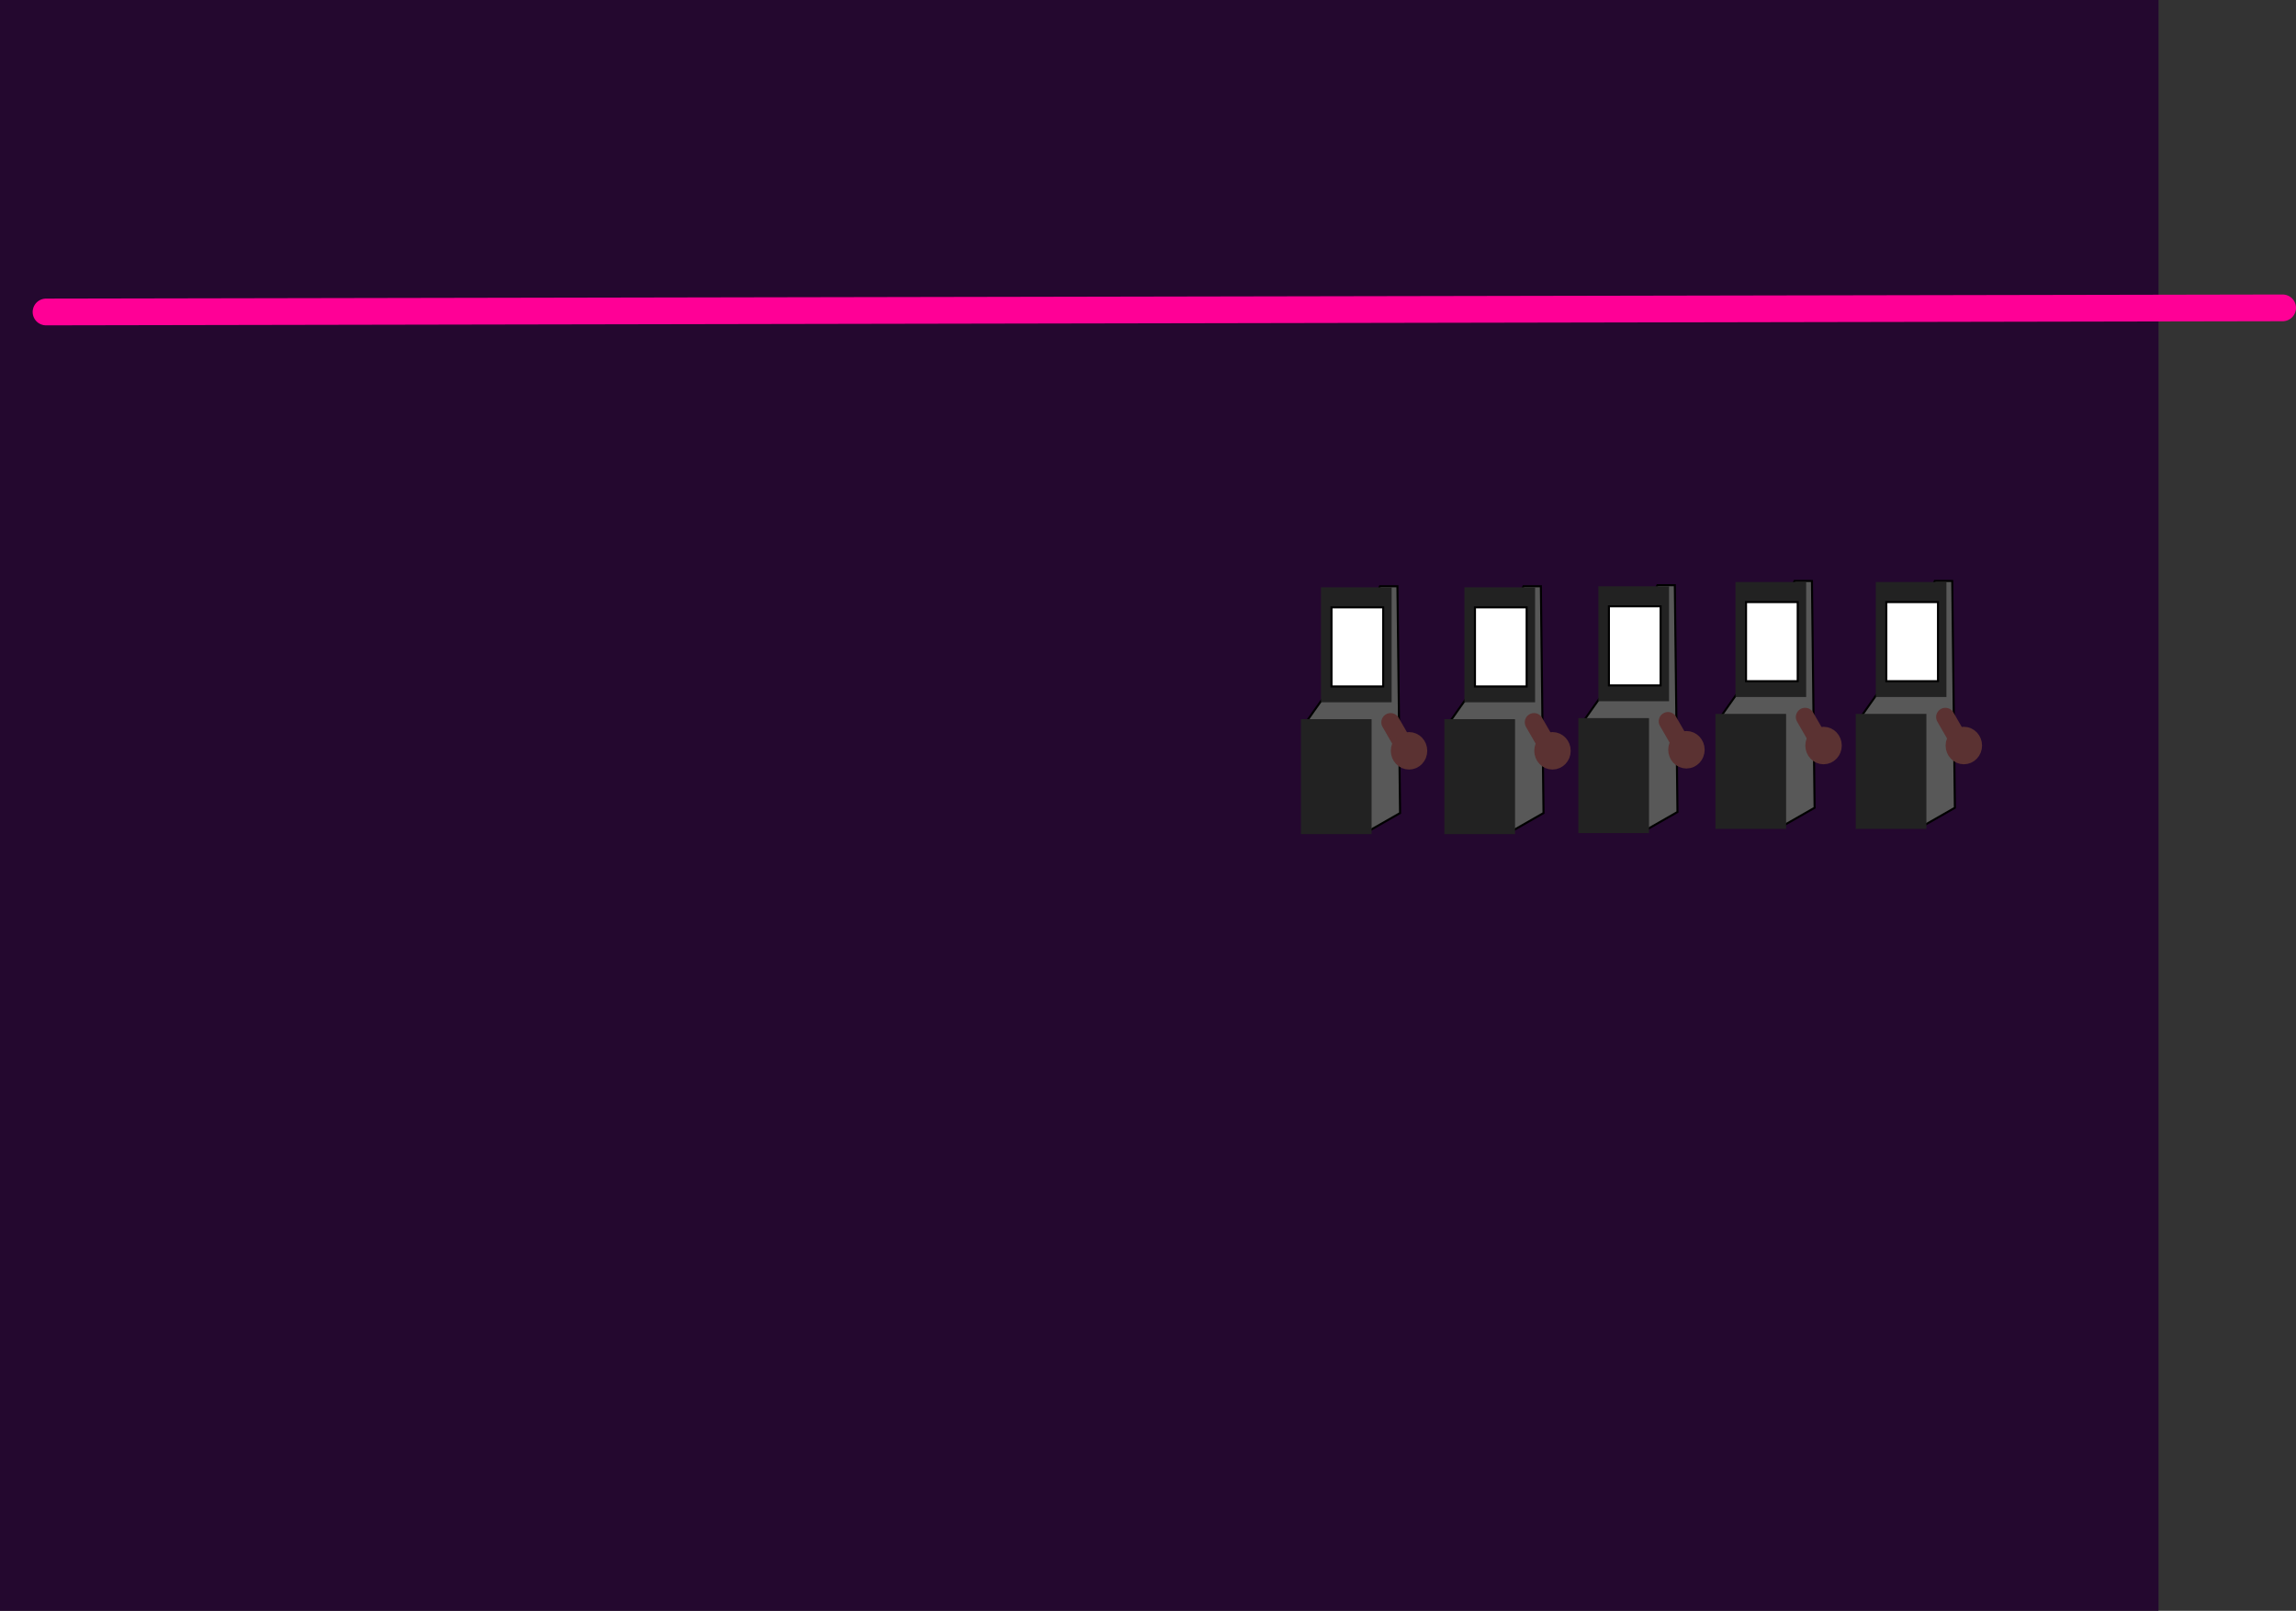 <svg version="1.1" xmlns="http://www.w3.org/2000/svg" xmlns:xlink="http://www.w3.org/1999/xlink" width="558.443" height="391.763" viewBox="0,0,558.443,391.763"><rect x="0" y="0" width="558.443" height="391.763" fill="#333333" stroke="none"/><g transform="translate(37.875,24.875)"><g data-paper-data="{&quot;isPaintingLayer&quot;:true}" fill-rule="nonzero" stroke-linejoin="miter" stroke-miterlimit="10" stroke-dasharray="" stroke-dashoffset="0" style="mix-blend-mode: normal"><path d="M-37.875,366.888v-391.763h525v391.763z" fill="#24082f" stroke="none" stroke-width="0" stroke-linecap="butt"/><path d="M-26.682,50.999l544,-1" fill="none" stroke="#ff0096" stroke-width="6.5" stroke-linecap="round"/><g data-paper-data="{&quot;index&quot;:null}"><g data-paper-data="{&quot;origPos&quot;:null,&quot;index&quot;:null}"><path d="M295.473,176.967l-16.419,-25.141c0,0 5.331,-7.606 5.404,-7.607c0.219,-0.003 13.324,-26.513 13.324,-26.513l4.231,0.001l0.644,55.155z" data-paper-data="{&quot;origPos&quot;:null}" fill="#585858" stroke="#000000" stroke-width="0.5" stroke-linecap="butt"/><path d="M278.542,177.993v-27.963h17.188v27.963z" data-paper-data="{&quot;origPos&quot;:null}" fill="#222222" stroke="none" stroke-width="0" stroke-linecap="butt"/><path d="M283.416,145.925v-27.963h17.188v27.963z" data-paper-data="{&quot;origPos&quot;:null}" fill="#222222" stroke="none" stroke-width="0" stroke-linecap="butt"/><path d="M285.981,142.077v-19.241h12.571v19.241z" data-paper-data="{&quot;origPos&quot;:null}" fill="#ffffff" stroke="#000000" stroke-width="0.5" stroke-linecap="butt"/><path d="M300.348,150.8l3.848,6.67" data-paper-data="{&quot;origPos&quot;:null}" fill="none" stroke="#5b3232" stroke-width="4.5" stroke-linecap="round"/><path d="M304.837,155.417c1.204,0 2.181,1.034 2.181,2.309c0,1.275 -0.976,2.309 -2.181,2.309c-1.204,0 -2.181,-1.034 -2.181,-2.309c0,-1.275 0.976,-2.309 2.181,-2.309z" data-paper-data="{&quot;origPos&quot;:null}" fill="#ffffff" stroke="#5b3232" stroke-width="4.5" stroke-linecap="butt"/></g><g data-paper-data="{&quot;origPos&quot;:null,&quot;index&quot;:null}"><path d="M330.363,176.967l-16.419,-25.141c0,0 5.331,-7.606 5.404,-7.607c0.219,-0.003 13.324,-26.513 13.324,-26.513l4.231,0.001l0.644,55.155z" data-paper-data="{&quot;origPos&quot;:null}" fill="#585858" stroke="#000000" stroke-width="0.5" stroke-linecap="butt"/><path d="M313.431,177.993v-27.963h17.188v27.963z" data-paper-data="{&quot;origPos&quot;:null}" fill="#222222" stroke="none" stroke-width="0" stroke-linecap="butt"/><path d="M318.306,145.925v-27.963h17.188v27.963z" data-paper-data="{&quot;origPos&quot;:null}" fill="#222222" stroke="none" stroke-width="0" stroke-linecap="butt"/><path d="M320.871,142.077v-19.241h12.571v19.241z" data-paper-data="{&quot;origPos&quot;:null}" fill="#ffffff" stroke="#000000" stroke-width="0.5" stroke-linecap="butt"/><path d="M339.085,157.47l-3.848,-6.67" data-paper-data="{&quot;origPos&quot;:null}" fill="none" stroke="#5b3232" stroke-width="4.5" stroke-linecap="round"/><path d="M339.727,155.417c1.204,0 2.181,1.034 2.181,2.309c0,1.275 -0.976,2.309 -2.181,2.309c-1.204,0 -2.181,-1.034 -2.181,-2.309c0,-1.275 0.976,-2.309 2.181,-2.309z" data-paper-data="{&quot;origPos&quot;:null}" fill="#ffffff" stroke="#5b3232" stroke-width="4.5" stroke-linecap="butt"/></g><g data-paper-data="{&quot;origPos&quot;:null,&quot;index&quot;:null}"><path d="M362.944,176.71l-16.419,-25.141c0,0 5.331,-7.606 5.404,-7.607c0.219,-0.003 13.324,-26.513 13.324,-26.513l4.231,0.001l0.644,55.155z" data-paper-data="{&quot;origPos&quot;:null}" fill="#585858" stroke="#000000" stroke-width="0.5" stroke-linecap="butt"/><path d="M346.012,177.736v-27.963h17.188v27.963z" data-paper-data="{&quot;origPos&quot;:null}" fill="#222222" stroke="none" stroke-width="0" stroke-linecap="butt"/><path d="M350.886,145.669v-27.963h17.188v27.963z" data-paper-data="{&quot;origPos&quot;:null}" fill="#222222" stroke="none" stroke-width="0" stroke-linecap="butt"/><path d="M353.452,141.821v-19.241h12.571v19.241z" data-paper-data="{&quot;origPos&quot;:null}" fill="#ffffff" stroke="#000000" stroke-width="0.5" stroke-linecap="butt"/><path d="M367.818,150.543l3.848,6.67" data-paper-data="{&quot;origPos&quot;:null}" fill="none" stroke="#5b3232" stroke-width="4.5" stroke-linecap="round"/><path d="M372.307,155.161c1.204,0 2.181,1.034 2.181,2.309c0,1.275 -0.976,2.309 -2.181,2.309c-1.204,0 -2.181,-1.034 -2.181,-2.309c0,-1.275 0.976,-2.309 2.181,-2.309z" data-paper-data="{&quot;origPos&quot;:null}" fill="#ffffff" stroke="#5b3232" stroke-width="4.5" stroke-linecap="butt"/></g><g data-paper-data="{&quot;origPos&quot;:null,&quot;index&quot;:null}"><path d="M396.294,175.684l-16.419,-25.141c0,0 5.331,-7.606 5.404,-7.607c0.219,-0.003 13.324,-26.513 13.324,-26.513l4.231,0.001l0.644,55.155z" data-paper-data="{&quot;origPos&quot;:null}" fill="#585858" stroke="#000000" stroke-width="0.5" stroke-linecap="butt"/><path d="M379.362,176.71v-27.963h17.188v27.963z" data-paper-data="{&quot;origPos&quot;:null}" fill="#222222" stroke="none" stroke-width="0" stroke-linecap="butt"/><path d="M384.237,144.643v-27.963h17.188v27.963z" data-paper-data="{&quot;origPos&quot;:null}" fill="#222222" stroke="none" stroke-width="0" stroke-linecap="butt"/><path d="M386.802,140.795v-19.241h12.571v19.241z" data-paper-data="{&quot;origPos&quot;:null}" fill="#ffffff" stroke="#000000" stroke-width="0.5" stroke-linecap="butt"/><path d="M405.016,156.187l-3.848,-6.67" data-paper-data="{&quot;origPos&quot;:null}" fill="none" stroke="#5b3232" stroke-width="4.5" stroke-linecap="round"/><path d="M405.658,154.135c1.204,0 2.181,1.034 2.181,2.309c0,1.275 -0.976,2.309 -2.181,2.309c-1.204,0 -2.181,-1.034 -2.181,-2.309c0,-1.275 0.976,-2.309 2.181,-2.309z" data-paper-data="{&quot;origPos&quot;:null}" fill="#ffffff" stroke="#5b3232" stroke-width="4.5" stroke-linecap="butt"/></g><g data-paper-data="{&quot;origPos&quot;:null,&quot;index&quot;:null}"><path d="M430.414,175.684l-16.419,-25.141c0,0 5.331,-7.606 5.404,-7.607c0.219,-0.003 13.324,-26.513 13.324,-26.513l4.231,0.001l0.644,55.155z" data-paper-data="{&quot;origPos&quot;:null}" fill="#585858" stroke="#000000" stroke-width="0.5" stroke-linecap="butt"/><path d="M413.482,176.71v-27.963h17.188v27.963z" data-paper-data="{&quot;origPos&quot;:null}" fill="#222222" stroke="none" stroke-width="0" stroke-linecap="butt"/><path d="M418.357,144.643v-27.963h17.188v27.963z" data-paper-data="{&quot;origPos&quot;:null}" fill="#222222" stroke="none" stroke-width="0" stroke-linecap="butt"/><path d="M420.922,140.795v-19.241h12.571v19.241z" data-paper-data="{&quot;origPos&quot;:null}" fill="#ffffff" stroke="#000000" stroke-width="0.5" stroke-linecap="butt"/><path d="M439.136,156.187l-3.848,-6.67" data-paper-data="{&quot;origPos&quot;:null}" fill="none" stroke="#5b3232" stroke-width="4.5" stroke-linecap="round"/><path d="M439.778,154.135c1.204,0 2.181,1.034 2.181,2.309c0,1.275 -0.976,2.309 -2.181,2.309c-1.204,0 -2.181,-1.034 -2.181,-2.309c0,-1.275 0.976,-2.309 2.181,-2.309z" data-paper-data="{&quot;origPos&quot;:null}" fill="#ffffff" stroke="#5b3232" stroke-width="4.5" stroke-linecap="butt"/></g></g></g></g></svg>